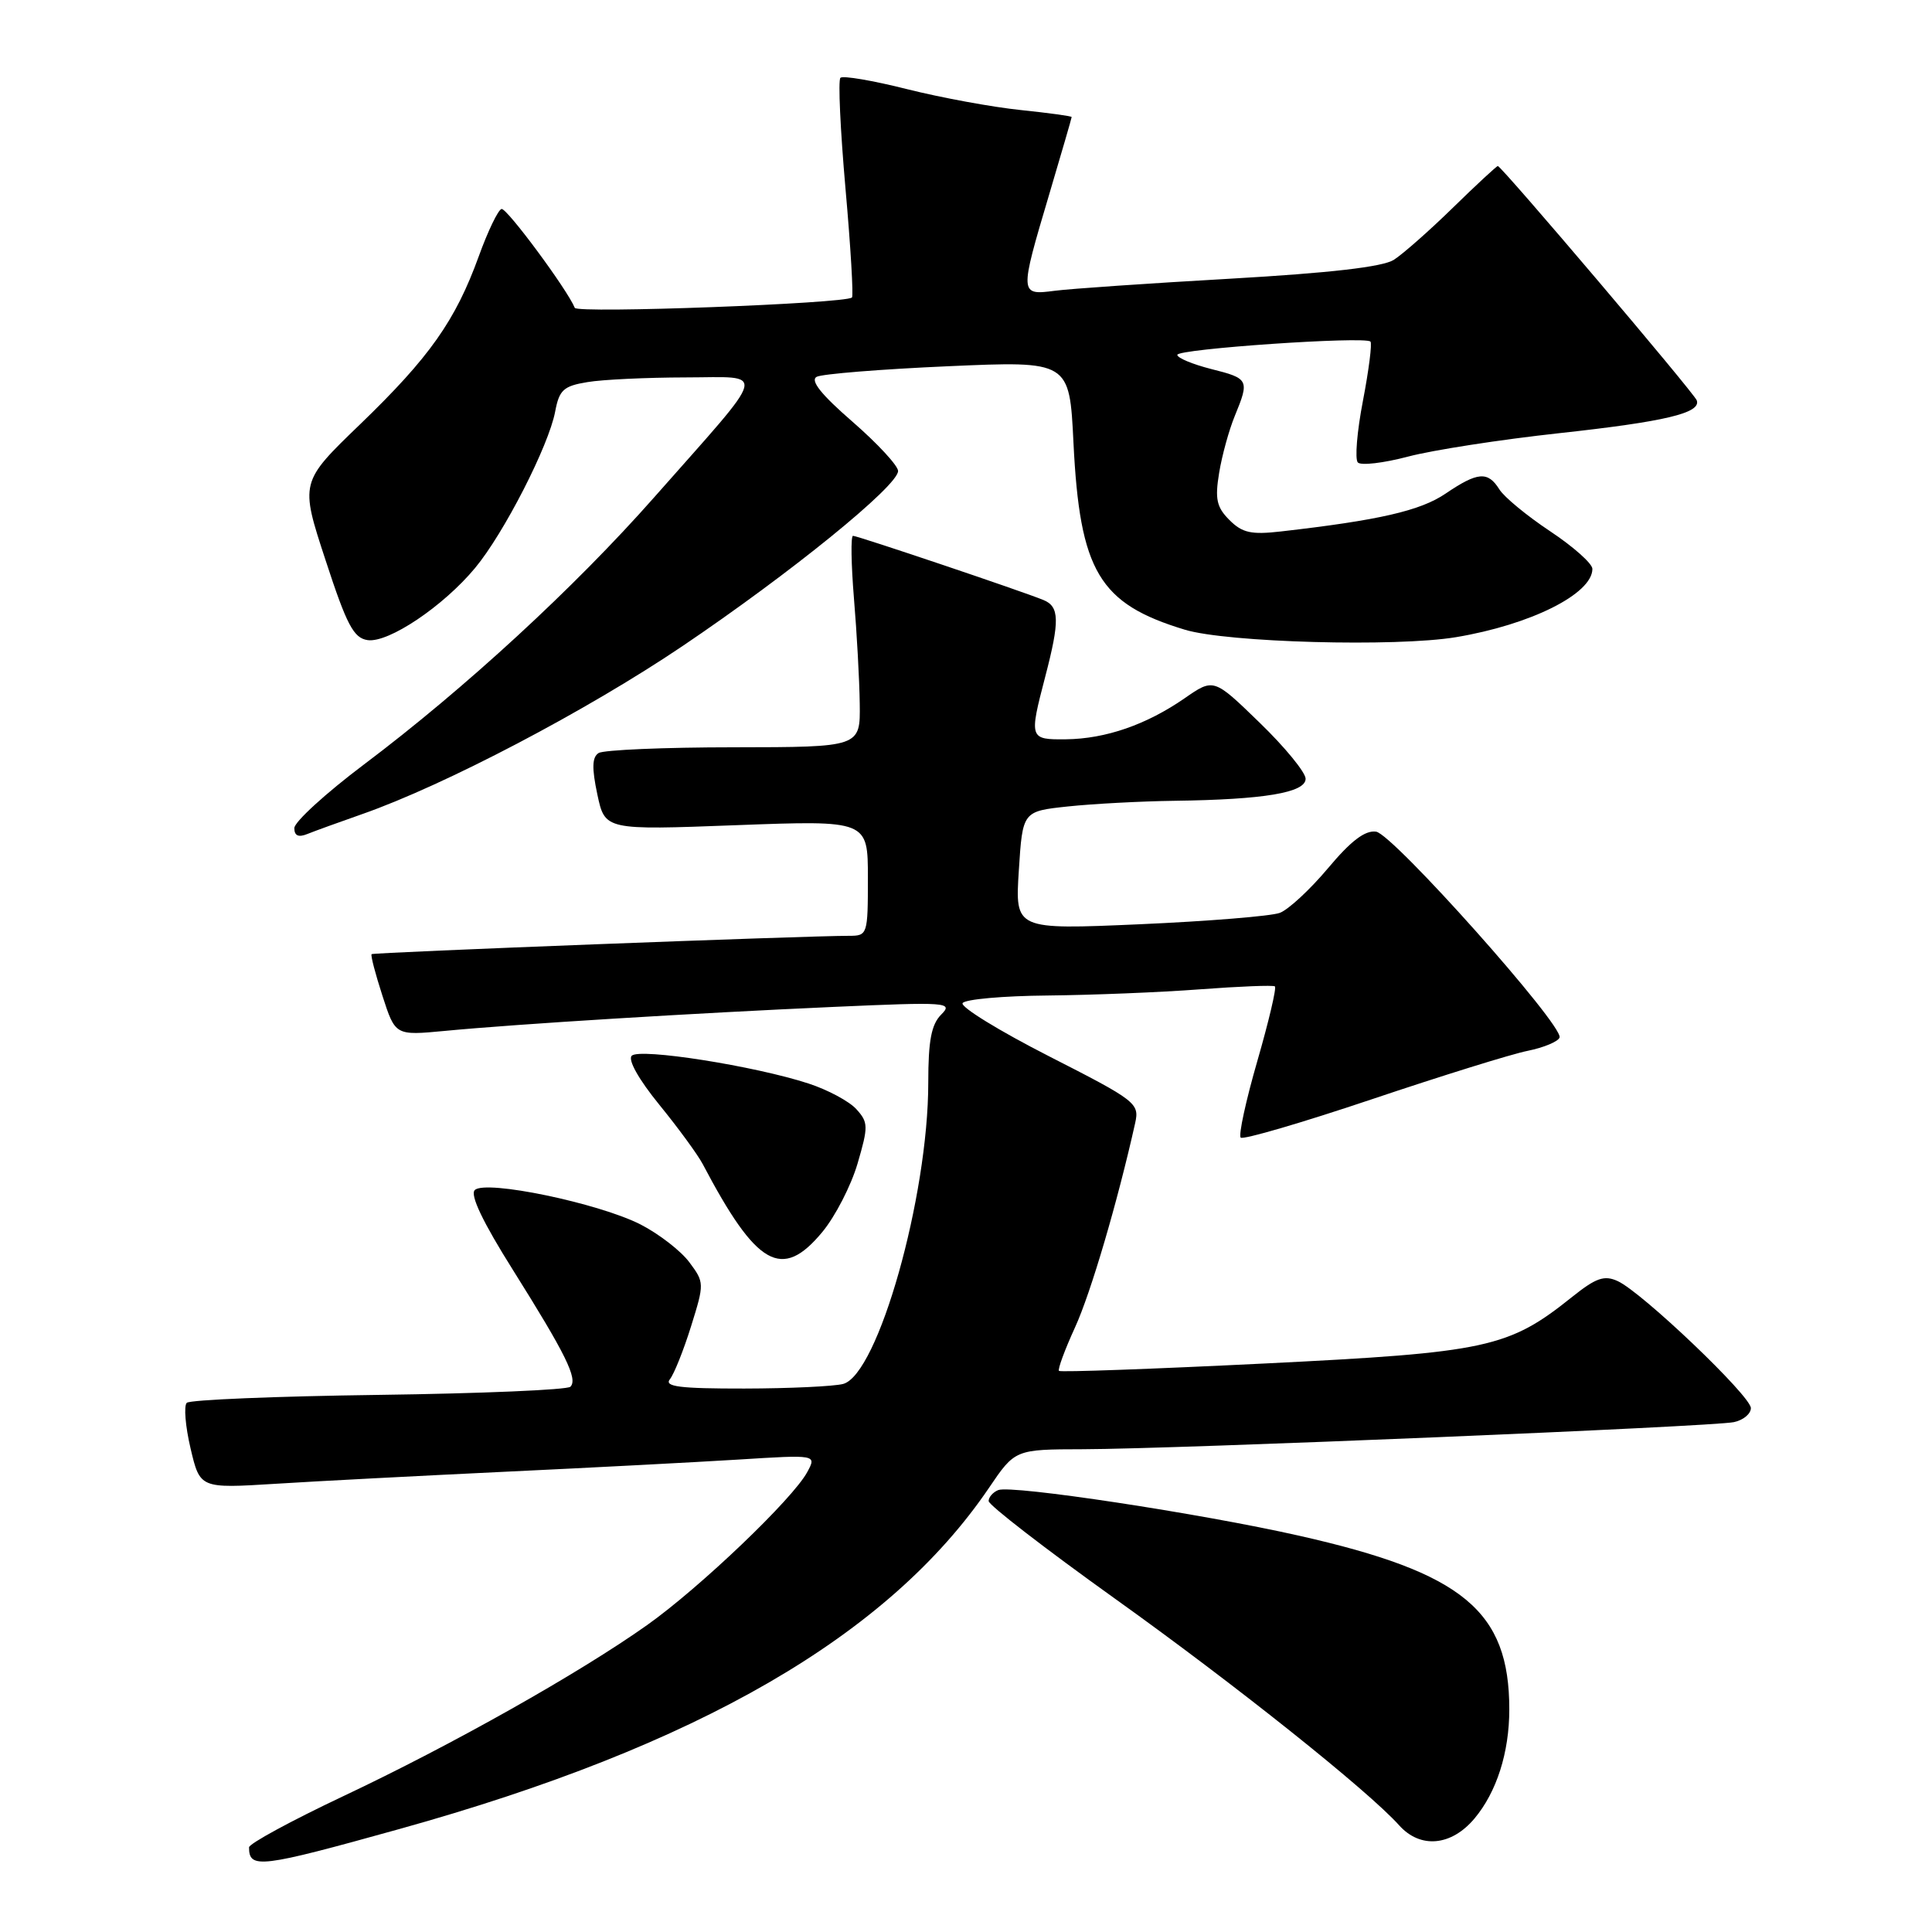 <?xml version="1.0" encoding="UTF-8" standalone="no"?>
<!DOCTYPE svg PUBLIC "-//W3C//DTD SVG 1.1//EN" "http://www.w3.org/Graphics/SVG/1.1/DTD/svg11.dtd" >
<svg xmlns="http://www.w3.org/2000/svg" xmlns:xlink="http://www.w3.org/1999/xlink" version="1.1" viewBox="0 0 256 256">
 <g >
 <path fill="currentColor"
d=" M 52.94 242.35 C 92.50 231.34 117.75 216.73 131.03 197.17 C 134.50 192.05 134.50 192.05 143.50 192.03 C 155.83 192.00 226.96 189.04 229.75 188.44 C 230.99 188.18 232.00 187.34 232.00 186.58 C 232.00 184.98 217.56 171.21 214.35 169.75 C 212.58 168.94 211.48 169.32 208.34 171.83 C 199.88 178.61 197.09 179.21 167.58 180.67 C 152.78 181.40 140.51 181.84 140.32 181.65 C 140.13 181.46 141.08 178.87 142.44 175.90 C 144.54 171.33 148.10 159.19 150.42 148.79 C 150.99 146.19 150.54 145.84 139.00 139.96 C 132.39 136.59 127.24 133.42 127.55 132.92 C 127.86 132.41 132.93 131.96 138.81 131.91 C 144.69 131.85 153.78 131.49 159.00 131.09 C 164.22 130.70 168.69 130.52 168.93 130.70 C 169.17 130.88 168.12 135.34 166.60 140.60 C 165.08 145.86 164.09 150.42 164.40 150.74 C 164.72 151.05 172.51 148.77 181.74 145.67 C 190.96 142.57 200.27 139.67 202.43 139.24 C 204.59 138.80 206.49 138.00 206.65 137.47 C 207.15 135.84 184.58 110.53 182.34 110.20 C 180.88 109.99 179.01 111.41 175.97 115.04 C 173.60 117.86 170.73 120.53 169.58 120.96 C 168.44 121.39 160.07 122.07 151.00 122.47 C 134.50 123.19 134.50 123.19 135.00 115.35 C 135.50 107.50 135.50 107.50 141.50 106.86 C 144.80 106.51 151.15 106.17 155.61 106.11 C 167.52 105.95 173.00 105.03 173.00 103.19 C 173.00 102.35 170.26 99.00 166.91 95.76 C 160.82 89.85 160.82 89.85 156.96 92.53 C 151.90 96.03 146.50 97.90 141.25 97.96 C 136.39 98.01 136.35 97.90 138.50 89.66 C 140.44 82.23 140.39 80.37 138.25 79.50 C 135.40 78.33 113.64 71.00 113.03 71.00 C 112.72 71.00 112.78 74.71 113.15 79.25 C 113.53 83.79 113.88 90.09 113.92 93.25 C 114.00 99.00 114.00 99.00 97.25 99.02 C 88.04 99.02 79.97 99.37 79.32 99.78 C 78.45 100.33 78.41 101.77 79.15 105.26 C 80.16 110.00 80.16 110.00 97.58 109.34 C 115.00 108.69 115.00 108.69 115.00 116.34 C 115.00 123.84 114.95 124.00 112.51 124.00 C 106.66 124.00 49.48 126.20 49.24 126.43 C 49.09 126.58 49.74 129.06 50.68 131.96 C 52.38 137.22 52.38 137.22 58.94 136.60 C 68.42 135.69 92.02 134.24 110.47 133.42 C 125.55 132.75 126.34 132.81 124.72 134.43 C 123.41 135.74 123.00 137.88 123.00 143.46 C 123.00 158.58 116.34 182.14 111.72 183.38 C 110.50 183.70 104.61 183.98 98.63 183.99 C 90.06 184.00 87.97 183.74 88.77 182.75 C 89.32 182.06 90.58 178.91 91.57 175.74 C 93.34 170.07 93.34 169.93 91.33 167.24 C 90.21 165.74 87.31 163.50 84.90 162.26 C 79.37 159.43 64.31 156.29 62.91 157.69 C 62.26 158.34 63.98 161.94 67.95 168.25 C 74.98 179.45 76.60 182.73 75.58 183.75 C 75.17 184.16 63.74 184.65 50.17 184.83 C 36.60 185.01 25.16 185.48 24.75 185.88 C 24.34 186.27 24.56 188.99 25.25 191.92 C 26.50 197.23 26.50 197.23 36.50 196.61 C 42.00 196.26 55.72 195.55 67.00 195.01 C 78.28 194.48 92.16 193.75 97.85 193.40 C 108.21 192.75 108.21 192.75 106.97 195.05 C 105.08 198.58 92.75 210.36 85.76 215.32 C 76.75 221.71 59.86 231.22 45.47 238.01 C 38.61 241.25 33.00 244.30 33.00 244.78 C 33.00 247.68 34.44 247.50 52.94 242.35 Z  M 195.37 240.97 C 198.31 237.47 199.99 232.22 199.99 226.50 C 199.99 213.45 193.87 208.39 172.14 203.49 C 159.04 200.53 134.10 196.75 132.28 197.44 C 131.58 197.72 131.00 198.37 131.00 198.90 C 131.00 199.43 138.54 205.25 147.75 211.84 C 163.68 223.23 181.28 237.27 185.40 241.87 C 188.20 244.99 192.30 244.62 195.37 240.97 Z  M 108.96 163.25 C 110.67 161.19 112.77 157.11 113.63 154.18 C 115.07 149.26 115.06 148.72 113.47 146.97 C 112.53 145.93 109.68 144.40 107.13 143.57 C 100.03 141.25 84.76 138.84 83.71 139.89 C 83.17 140.43 84.64 143.04 87.36 146.38 C 89.87 149.46 92.45 152.99 93.11 154.24 C 100.26 167.82 103.60 169.72 108.96 163.25 Z  M 48.00 107.87 C 58.91 104.05 77.75 94.17 90.42 85.62 C 104.75 75.95 119.00 64.38 119.00 62.41 C 119.00 61.71 116.28 58.77 112.96 55.88 C 108.82 52.29 107.32 50.41 108.21 49.93 C 108.92 49.55 116.75 48.92 125.60 48.53 C 141.71 47.82 141.71 47.82 142.24 58.66 C 143.08 75.71 145.63 80.00 157.00 83.44 C 162.61 85.14 184.98 85.75 192.92 84.43 C 202.82 82.78 211.00 78.69 211.00 75.38 C 211.00 74.68 208.48 72.44 205.41 70.40 C 202.34 68.36 199.30 65.86 198.67 64.84 C 197.15 62.41 195.80 62.52 191.54 65.41 C 188.20 67.68 182.70 68.94 169.73 70.42 C 165.80 70.87 164.61 70.61 162.91 68.91 C 161.21 67.21 160.97 66.13 161.54 62.67 C 161.91 60.38 162.85 56.98 163.61 55.13 C 165.58 50.34 165.49 50.15 160.50 48.90 C 158.03 48.27 156.00 47.43 156.00 47.02 C 156.00 46.23 180.86 44.53 181.59 45.26 C 181.83 45.49 181.38 49.02 180.60 53.09 C 179.81 57.17 179.51 60.85 179.92 61.28 C 180.33 61.71 183.33 61.36 186.58 60.50 C 189.84 59.64 198.80 58.25 206.50 57.41 C 220.64 55.87 225.43 54.73 224.83 53.05 C 224.47 52.06 198.96 22.00 198.47 22.00 C 198.31 22.00 195.63 24.48 192.52 27.52 C 189.42 30.55 185.89 33.66 184.69 34.43 C 183.20 35.37 176.24 36.17 163.00 36.93 C 152.28 37.54 141.81 38.26 139.75 38.53 C 135.09 39.14 135.08 39.02 139.00 25.84 C 140.65 20.28 142.00 15.64 142.00 15.51 C 142.00 15.38 138.96 14.97 135.25 14.58 C 131.54 14.20 124.77 12.96 120.22 11.82 C 115.66 10.67 111.67 9.99 111.36 10.31 C 111.04 10.62 111.35 17.22 112.03 24.97 C 112.72 32.71 113.10 39.22 112.89 39.42 C 112.02 40.23 76.47 41.56 76.16 40.79 C 75.16 38.35 67.15 27.53 66.46 27.69 C 66.01 27.79 64.65 30.61 63.44 33.96 C 60.35 42.48 56.93 47.33 47.74 56.20 C 39.75 63.90 39.75 63.90 43.13 74.20 C 45.95 82.84 46.86 84.55 48.72 84.82 C 51.48 85.21 58.76 80.32 62.96 75.25 C 66.77 70.67 72.71 59.06 73.56 54.55 C 74.10 51.67 74.66 51.15 77.84 50.63 C 79.85 50.29 85.70 50.02 90.82 50.01 C 101.68 50.00 102.08 48.46 86.68 65.90 C 76.14 77.84 61.61 91.22 48.25 101.28 C 43.16 105.11 39.00 108.91 39.00 109.73 C 39.00 110.75 39.55 110.99 40.75 110.50 C 41.71 110.11 44.98 108.93 48.00 107.87 Z "/>
</g>
</svg>